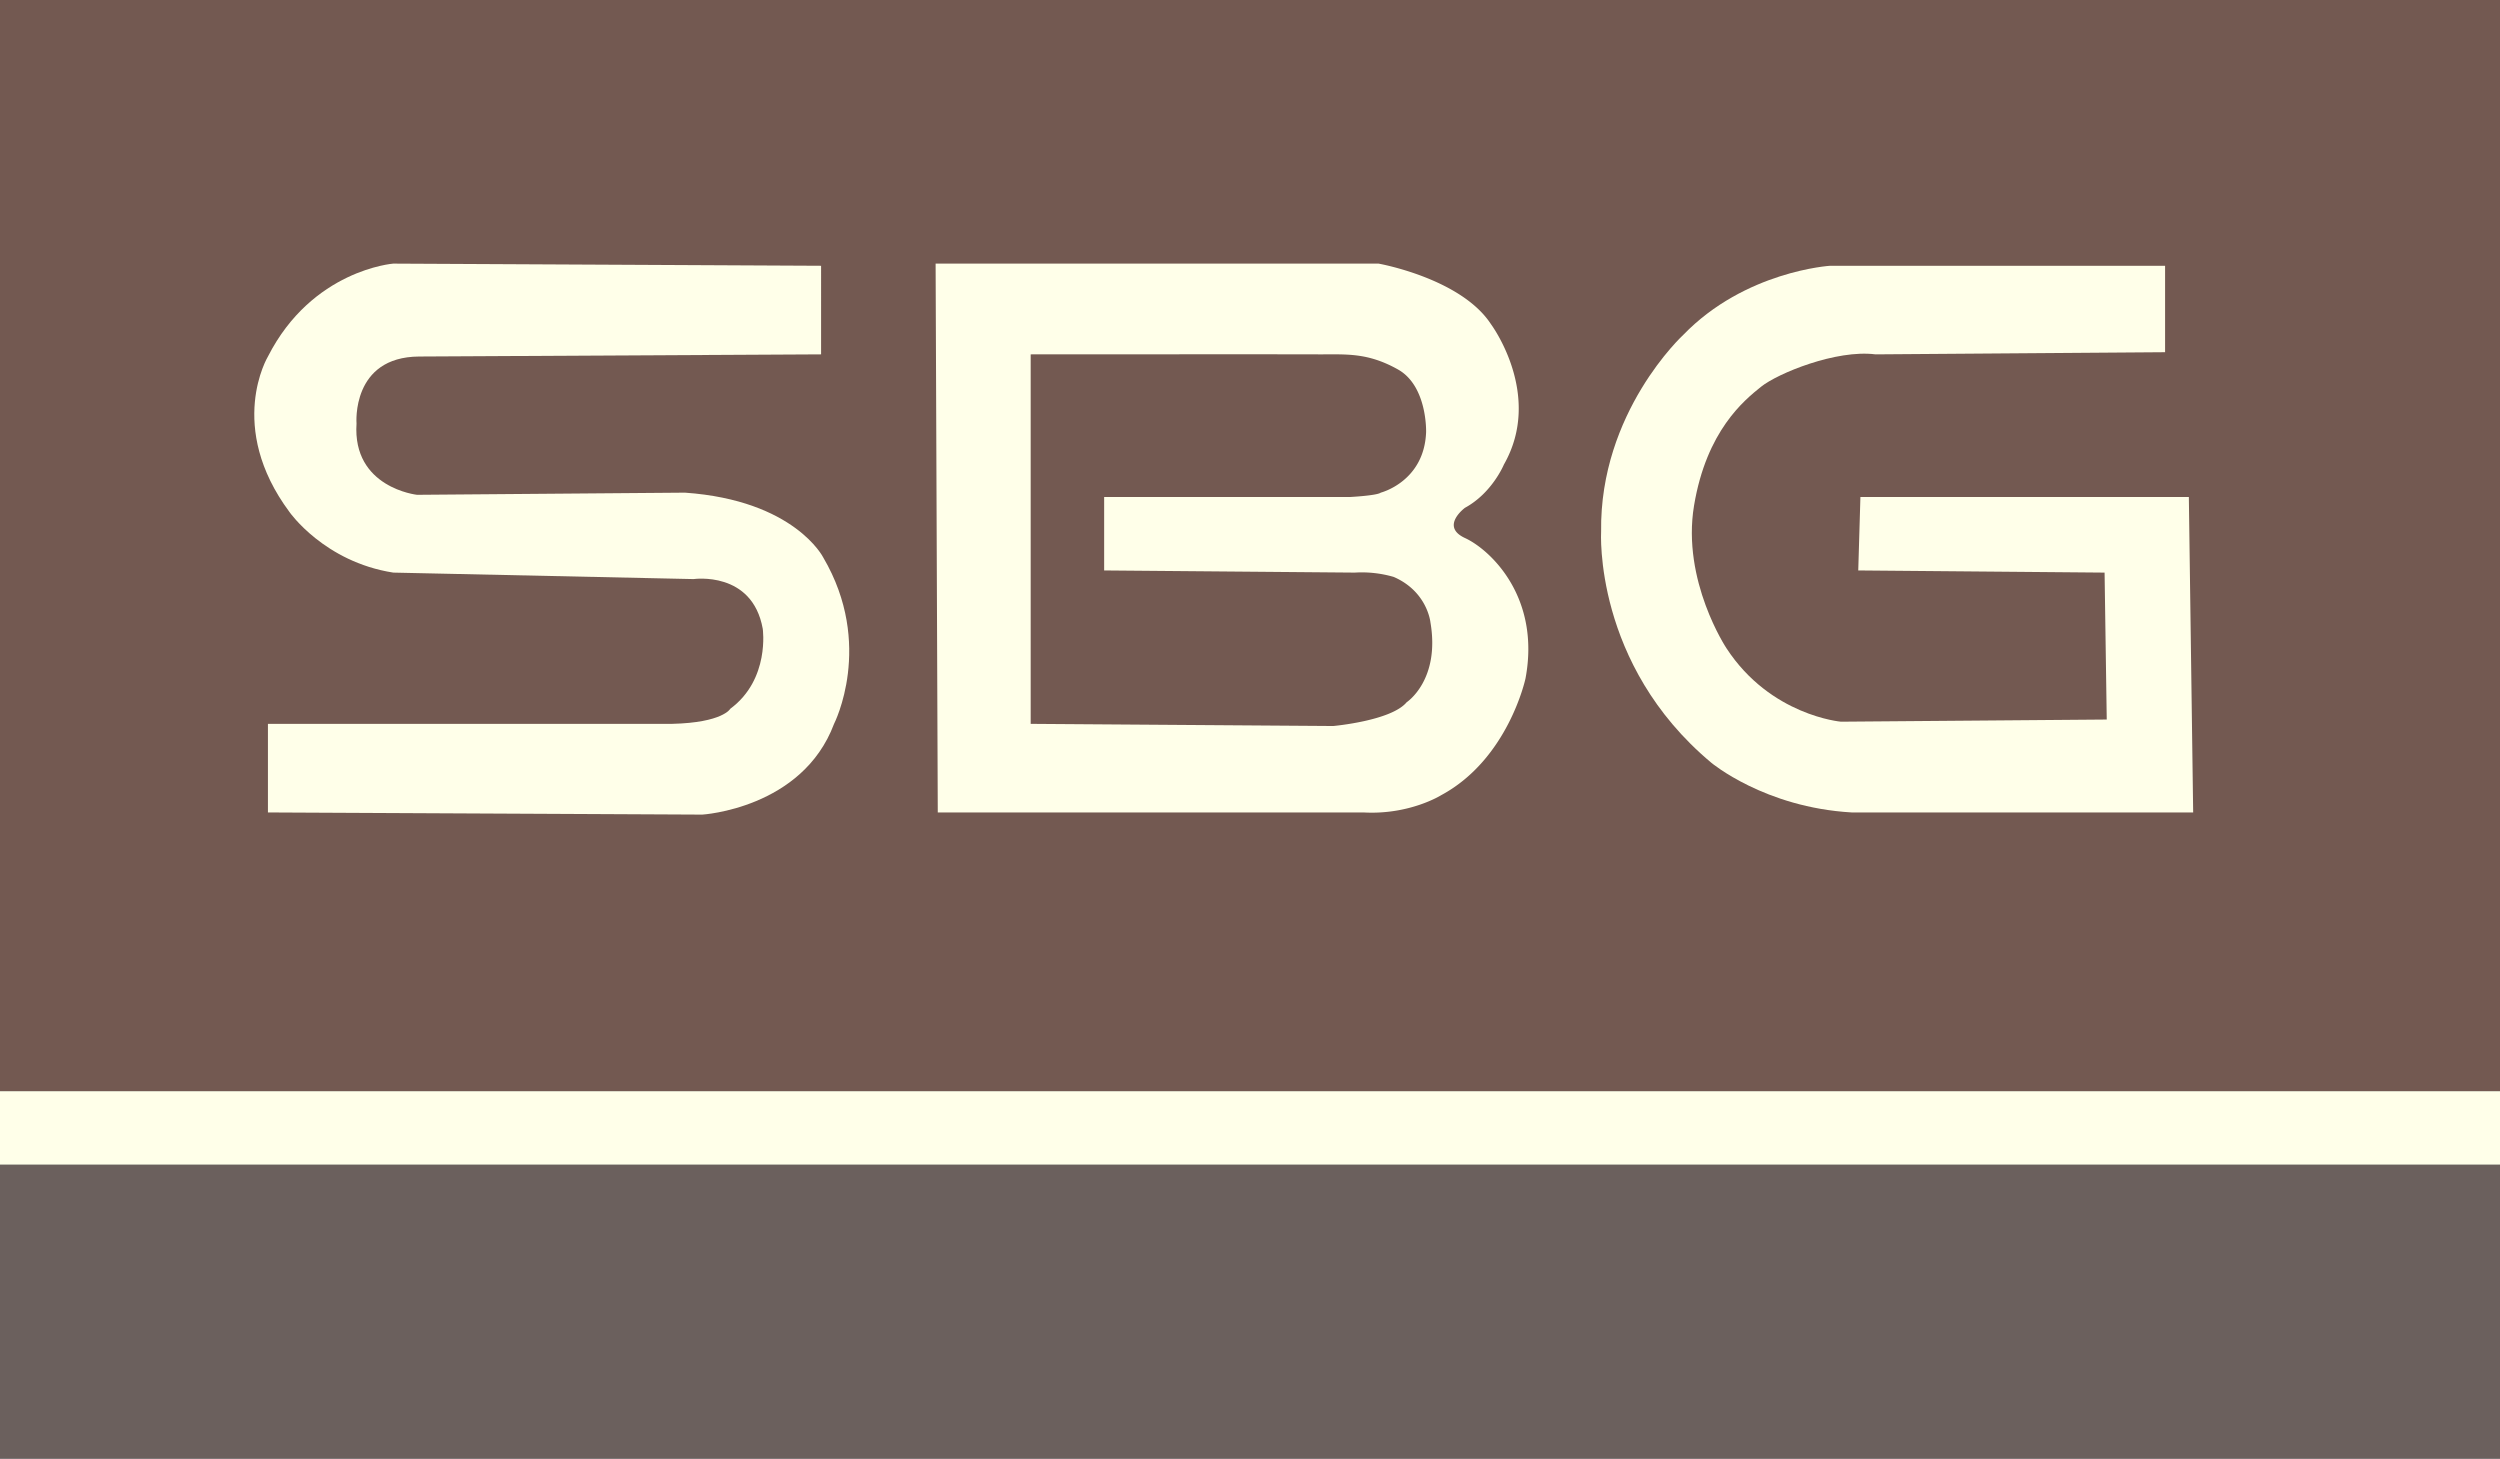 <svg xmlns="http://www.w3.org/2000/svg" width="1157" height="675" viewBox="0 0 1157 675">
  <rect x="0" y="0" width="1157" height="675" fill="#333333" stroke="none"/>
  <defs>
    <style>
      .cls-1 {
        fill: #6b605d;
      }

      .cls-1, .cls-2, .cls-3 {
        fill-rule: evenodd;
      }

      .cls-2 {
        fill: #735951;
      }

      .cls-3 {
        fill: #ffffe9;
      }
    </style>
  </defs>
  <path class="cls-1" d="M1157,539V675H0V539H1157Z"/>
  <path class="cls-2" d="M0,0V505H1157V0H0Z"/>
  <path class="cls-3" d="M124,376l201,1s46.3-2.742,61-42c0,0,18.749-36.587-5-77,0,0-13.223-26.423-64-30l-124,1s-29.987-3.244-28-33c0,0-2.5-30.842,29-31l186-1V123l-198-1s-37.566,2.854-58,43c0,0-19.483,32.359,10,72,0,0,16.06,23.018,48,28l139,3s27.157-3.959,32,23c0,0,3.418,23.379-15,37,0,0-3.416,6.445-27,7H124v41Z"/>
  <path class="cls-3" d="M1002,123H847s-39.391,2.407-68,32c0,0-38.758,35.68-38,91,0,0-3.613,61.378,51,107,0,0,24.668,20.7,65,23h158l-2-146H861l-1,34,114,1,1,68-123,1s-32.628-2.766-53-34c0,0-20.779-31.251-15-66s23.308-48.812,31-55,34.819-17.338,53-15l134-1V123Z"/>
  <path class="cls-3" d="M1157,505H0v34H1157V505Z"/>
  <path class="cls-3" d="M433,122H638s38.107,6.753,52,28c0,0,24.411,32.707,6,65,0,0-5.406,13.152-18,20,0,0-11.262,8.294-.609,13.705,0.2,0.1.4,0.2,0.609,0.295,11.679,5.4,35.091,27.283,28,65,0,0-7.923,37.251-39,54,0,0-14.617,9.208-36,8H434ZM639,228s20.133-5.069,21-28c0,0,.666-21.311-13-29-14.272-8.03-24.22-6.925-37-7s-133,0-133,0V335l140,1s26.852-2.39,34-11c0,0,15.59-10.2,11-37,0,0-1.4-14.235-17-21a52.77,52.77,0,0,0-18-2l-116-1V230H625S637.28,229.351,639,228Z"/>
</svg>
